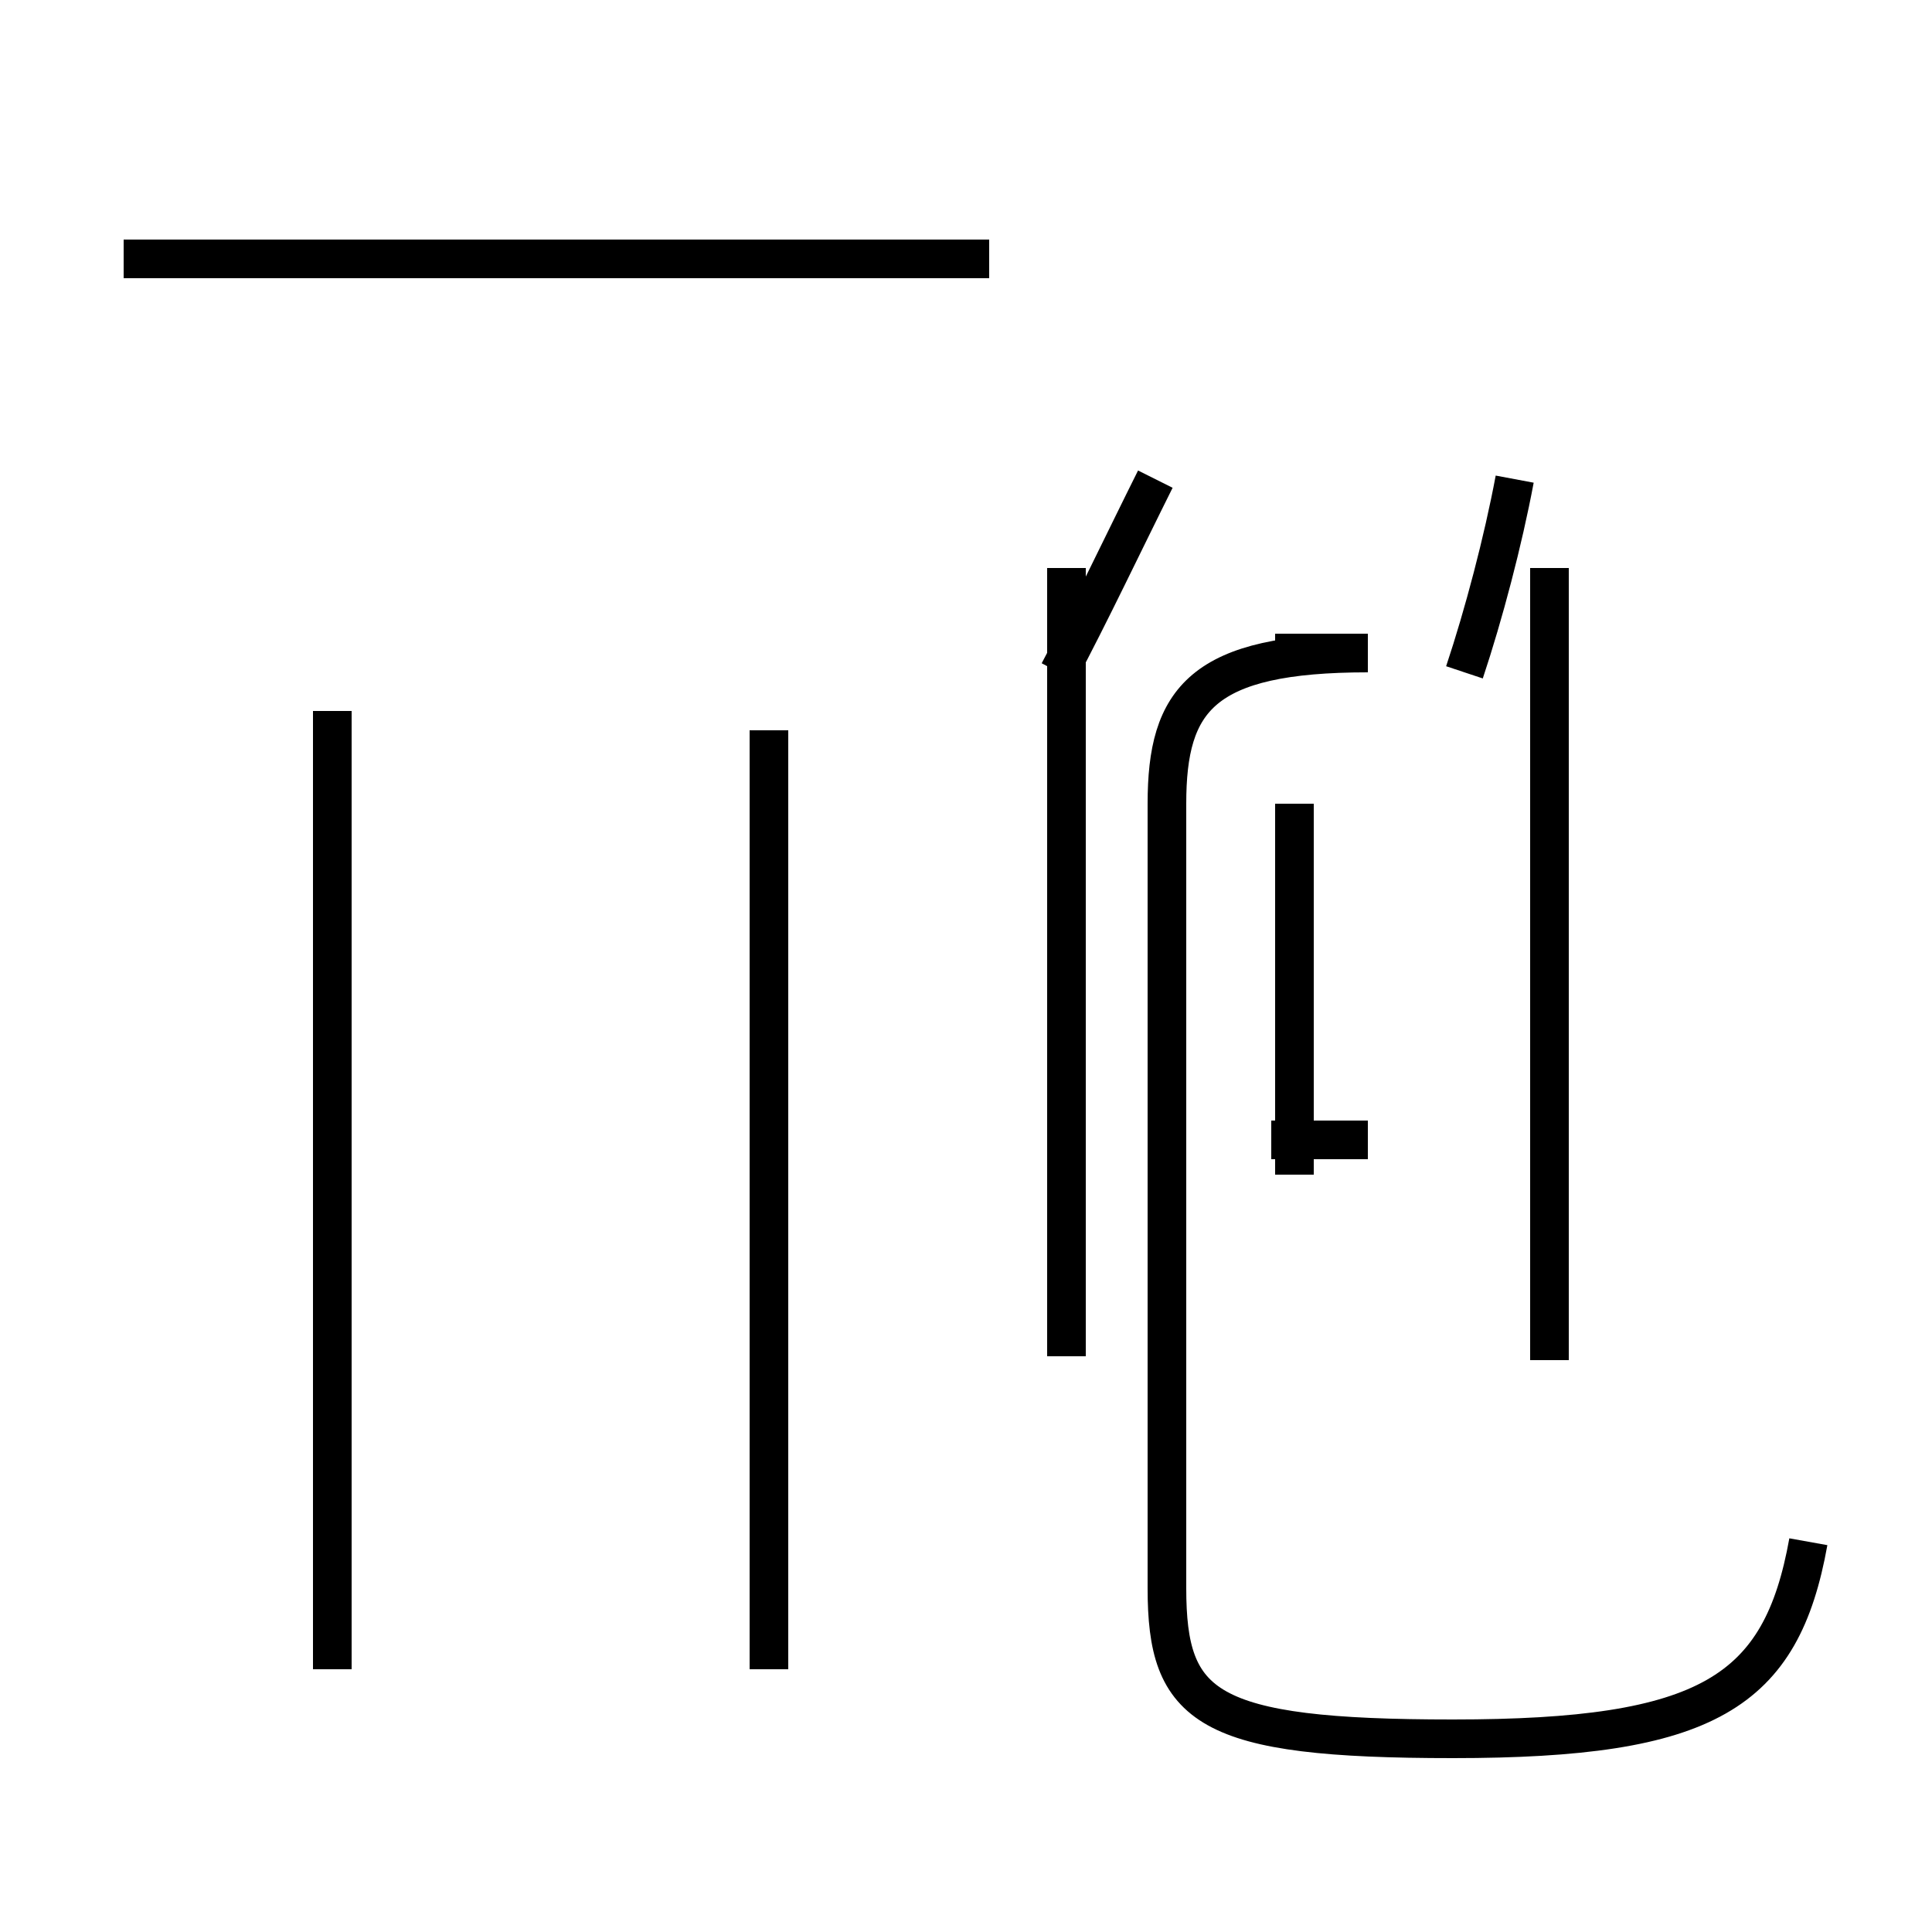 <?xml version='1.0' encoding='utf8'?>
<svg viewBox="0.0 -44.0 50.0 50.0" version="1.1" xmlns="http://www.w3.org/2000/svg">
<rect x="0.0" y="-44.0" width="50.0" height="50.0" fill="#808080" stroke="none"/>
<rect x="-1000" y="-1000" width="2000" height="2000" stroke="white" fill="white"/>
<g style="fill:none; stroke:#000000;  stroke-width:1">
<path d="M 25.6 37.3 L 3.2 37.3 M 8.6 25.6 L 8.6 0.8 M 19.9 25.1 L 19.9 0.8 M 27.6 8.9 L 27.6 29.3 M 40.1 8.8 L 40.1 29.3 M 37.9 26.6 C 38.4 28.1 38.9 30.0 39.2 31.6 M 27.4 26.6 C 28.2 28.1 29.1 30.0 29.9 31.6 M 35.4 14.5 L 32.9 14.5 M 46.8 4.1 C 46.1 0.2 44.2 -1.0 37.6 -1.0 C 31.2 -1.0 30.2 -0.2 30.2 2.9 L 30.2 23.2 C 30.2 25.9 31.1 27.1 35.4 27.1 L 33.0 27.1 M 33.5 13.6 L 33.5 23.2 " transform="scale(1, -1)" />
</g>
</svg>